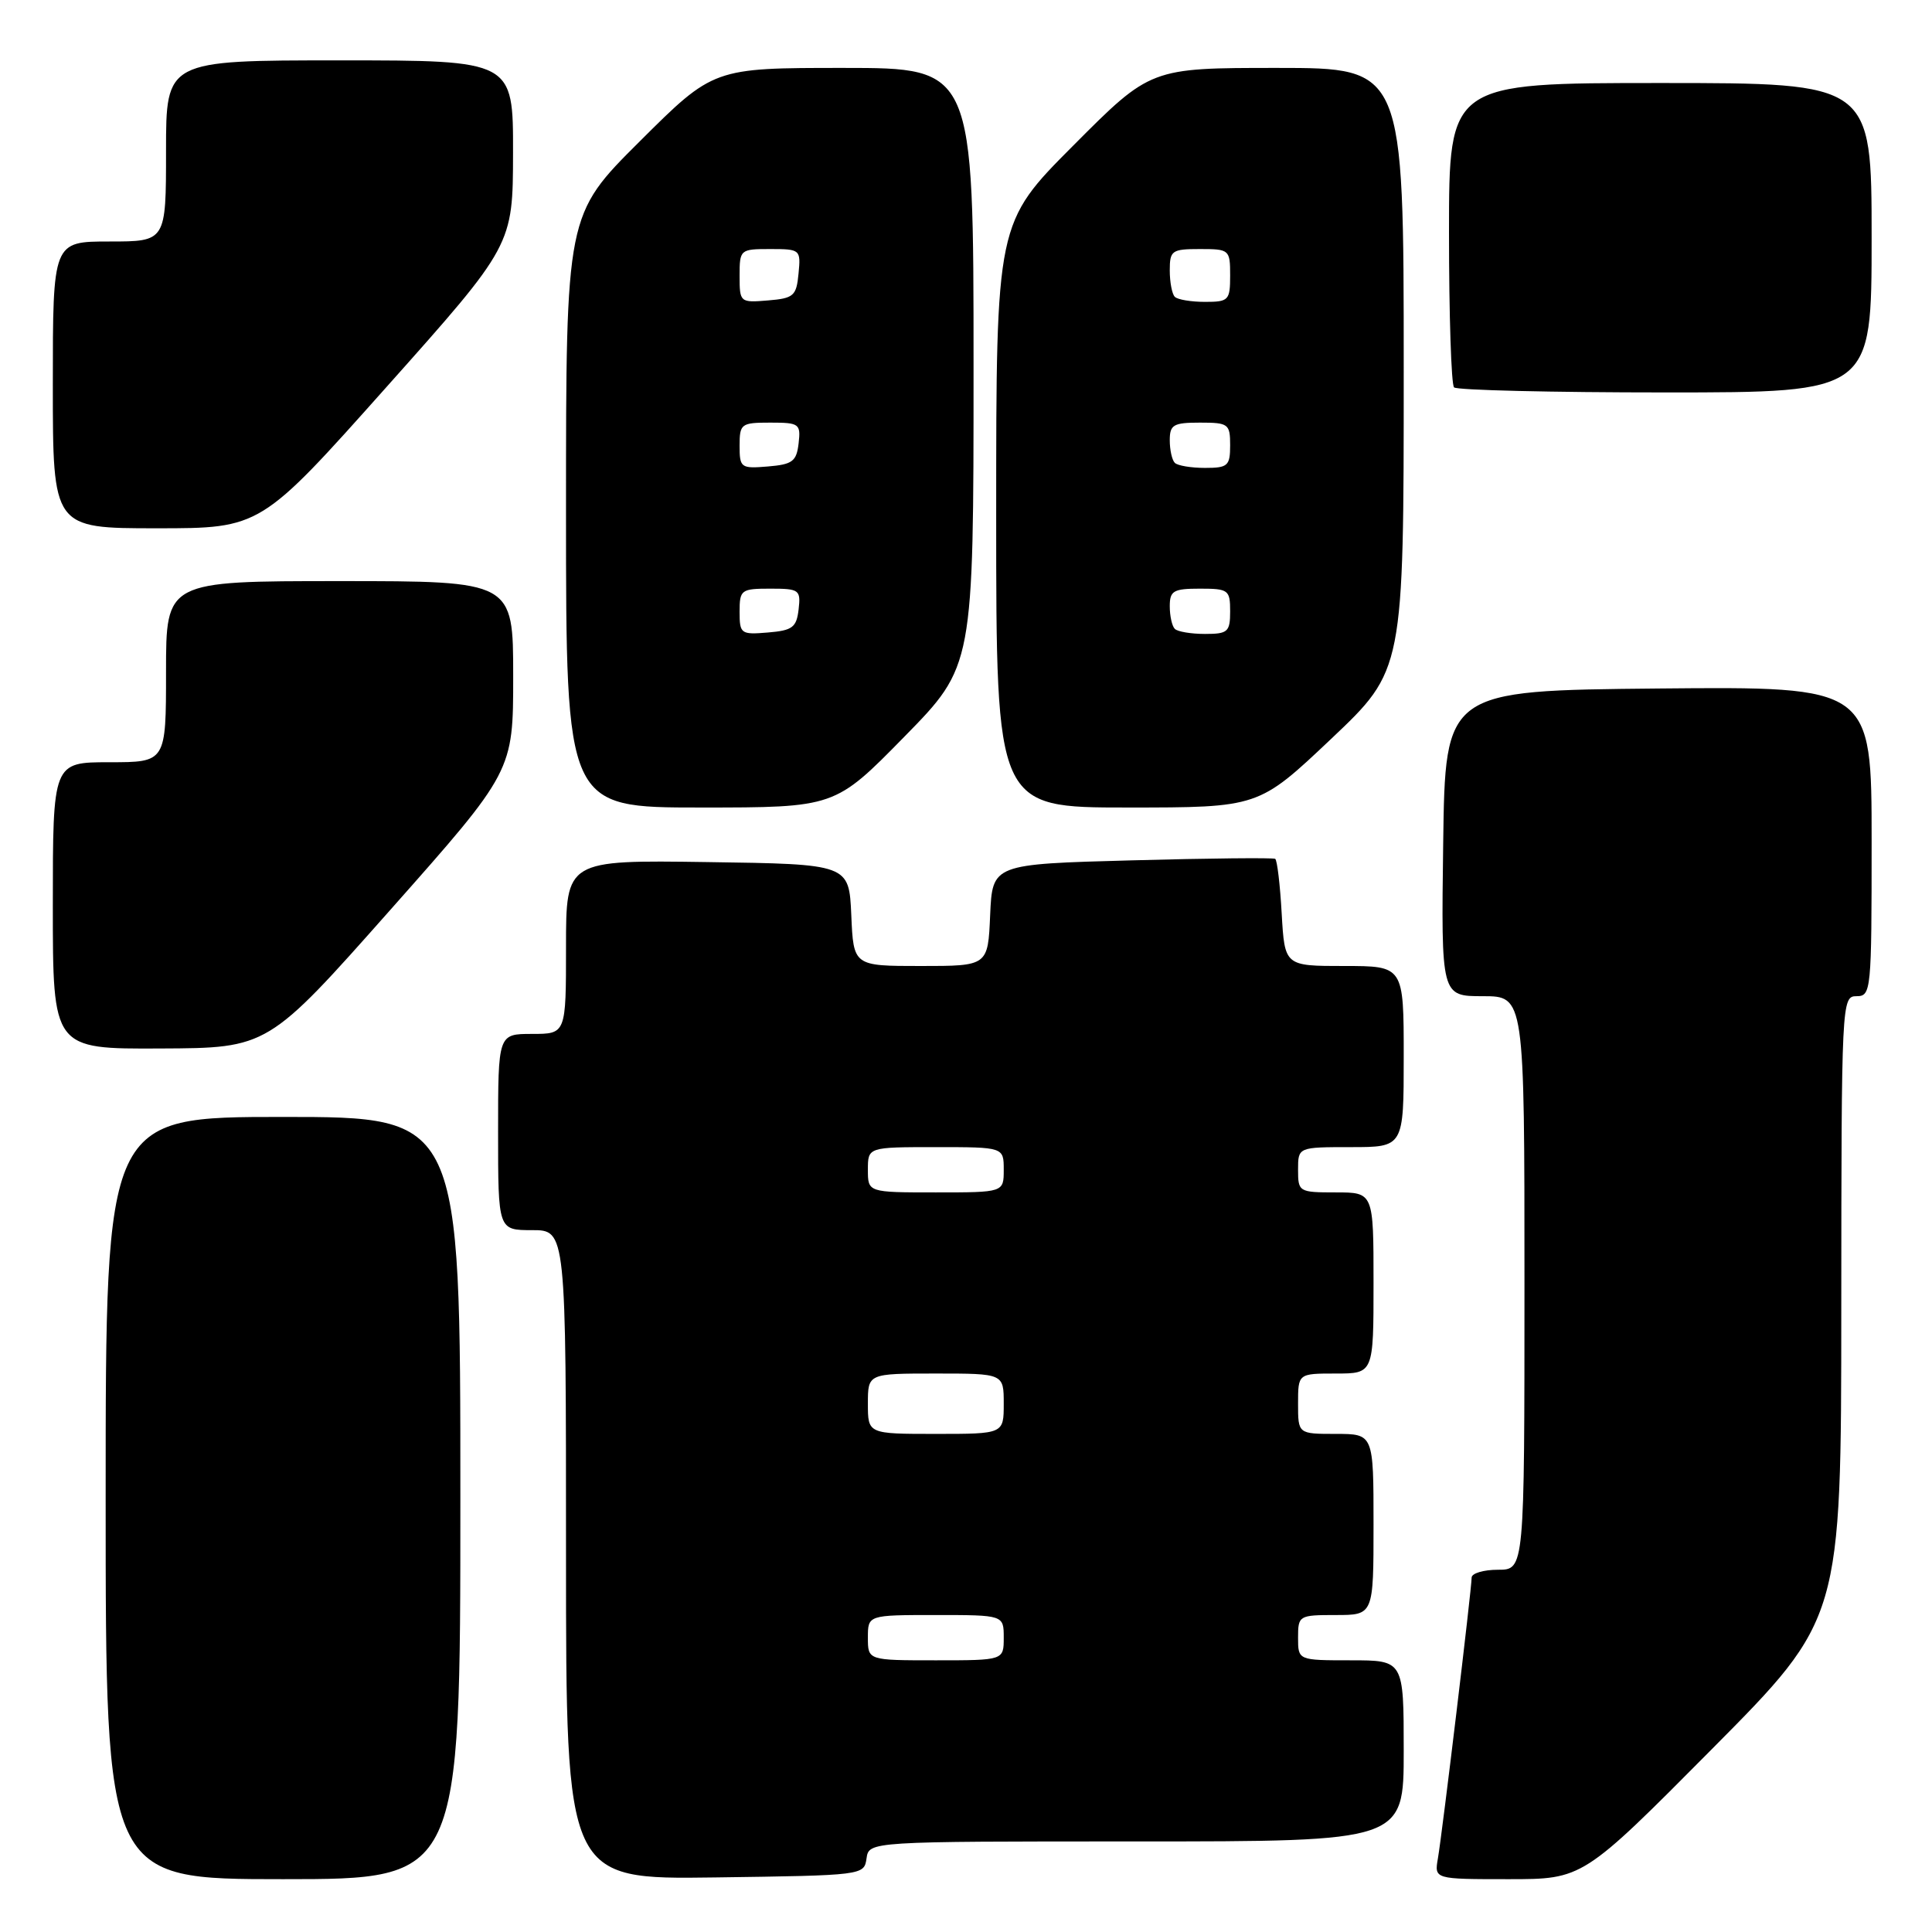 <?xml version="1.0" encoding="UTF-8" standalone="no"?>
<!DOCTYPE svg PUBLIC "-//W3C//DTD SVG 1.1//EN" "http://www.w3.org/Graphics/SVG/1.1/DTD/svg11.dtd" >
<svg xmlns="http://www.w3.org/2000/svg" xmlns:xlink="http://www.w3.org/1999/xlink" version="1.1" viewBox="0 0 256 256">
 <g >
 <path fill="currentColor"
d=" M 61.00 198.50 C 61.00 148.00 61.00 148.00 37.50 148.00 C 14.00 148.00 14.00 148.00 14.00 198.50 C 14.00 249.00 14.00 249.00 37.50 249.00 C 61.00 249.00 61.00 249.00 61.00 198.50 Z  M 114.82 246.25 C 115.14 244.00 115.14 244.00 150.57 244.00 C 186.00 244.00 186.00 244.00 186.00 232.00 C 186.00 220.00 186.00 220.00 179.00 220.00 C 172.00 220.00 172.00 220.00 172.00 217.00 C 172.00 214.07 172.11 214.00 177.00 214.00 C 182.00 214.00 182.00 214.00 182.00 202.00 C 182.00 190.00 182.00 190.00 177.00 190.00 C 172.00 190.00 172.00 190.00 172.00 186.00 C 172.00 182.00 172.00 182.00 177.00 182.00 C 182.00 182.00 182.00 182.00 182.00 170.00 C 182.00 158.00 182.00 158.00 177.00 158.00 C 172.11 158.00 172.00 157.93 172.00 155.00 C 172.00 152.00 172.00 152.00 179.00 152.00 C 186.00 152.00 186.00 152.00 186.00 140.00 C 186.00 128.00 186.00 128.00 178.11 128.00 C 170.23 128.00 170.23 128.00 169.83 121.05 C 169.62 117.23 169.23 113.97 168.97 113.80 C 168.71 113.64 160.18 113.72 150.00 114.00 C 131.50 114.50 131.50 114.50 131.20 121.25 C 130.91 128.00 130.91 128.00 122.00 128.00 C 113.09 128.00 113.09 128.00 112.80 121.25 C 112.50 114.50 112.50 114.50 93.75 114.23 C 75.00 113.96 75.00 113.96 75.00 125.48 C 75.00 137.00 75.00 137.00 70.50 137.00 C 66.00 137.00 66.00 137.00 66.00 150.00 C 66.00 163.00 66.00 163.00 70.50 163.00 C 75.00 163.00 75.00 163.00 75.00 206.02 C 75.00 249.04 75.00 249.04 94.75 248.77 C 114.38 248.50 114.50 248.49 114.82 246.25 Z  M 226.85 231.75 C 243.97 214.50 243.97 214.50 243.98 173.25 C 244.00 132.67 244.03 132.00 246.00 132.00 C 247.94 132.00 248.00 131.33 248.00 111.48 C 248.00 90.97 248.00 90.97 219.75 91.23 C 191.50 91.50 191.50 91.50 191.23 111.75 C 190.96 132.00 190.96 132.00 196.48 132.00 C 202.00 132.00 202.00 132.00 202.00 170.00 C 202.00 208.00 202.00 208.00 198.50 208.00 C 196.57 208.00 195.00 208.47 195.00 209.04 C 195.00 210.52 191.10 242.96 190.53 246.25 C 190.05 249.00 190.05 249.00 199.89 249.00 C 209.73 249.00 209.73 249.00 226.85 231.75 Z  M 51.75 120.53 C 68.00 102.20 68.00 102.20 68.00 89.60 C 68.00 77.00 68.00 77.00 45.00 77.00 C 22.00 77.00 22.00 77.00 22.00 89.00 C 22.00 101.00 22.00 101.00 14.50 101.00 C 7.00 101.00 7.00 101.00 7.00 120.00 C 7.00 139.00 7.00 139.00 21.25 138.93 C 35.50 138.87 35.50 138.87 51.75 120.53 Z  M 119.82 97.63 C 129.00 88.27 129.00 88.27 129.00 48.63 C 129.00 9.00 129.00 9.00 111.77 9.00 C 94.54 9.00 94.54 9.00 84.77 18.73 C 75.00 28.46 75.00 28.46 75.00 67.73 C 75.00 107.00 75.00 107.00 92.82 107.00 C 110.63 107.00 110.63 107.00 119.82 97.63 Z  M 176.39 97.90 C 186.00 88.80 186.00 88.80 186.00 48.90 C 186.00 9.00 186.00 9.00 169.23 9.00 C 152.46 9.00 152.46 9.00 142.23 19.27 C 132.00 29.53 132.00 29.53 132.00 68.27 C 132.00 107.00 132.00 107.00 149.39 107.00 C 166.77 107.00 166.77 107.00 176.39 97.90 Z  M 51.24 51.25 C 67.96 32.50 67.96 32.50 67.98 20.25 C 68.00 8.00 68.00 8.00 45.00 8.00 C 22.00 8.00 22.00 8.00 22.00 20.00 C 22.00 32.00 22.00 32.00 14.50 32.00 C 7.00 32.00 7.00 32.00 7.00 51.00 C 7.00 70.00 7.00 70.00 20.76 70.00 C 34.53 70.00 34.53 70.00 51.24 51.25 Z  M 248.00 31.50 C 248.00 11.00 248.00 11.00 220.00 11.00 C 192.00 11.00 192.00 11.00 192.00 30.83 C 192.00 41.74 192.30 50.97 192.67 51.33 C 193.03 51.70 205.63 52.00 220.67 52.00 C 248.00 52.00 248.00 52.00 248.00 31.50 Z  M 115.00 217.00 C 115.00 214.00 115.00 214.00 124.00 214.00 C 133.00 214.00 133.00 214.00 133.00 217.00 C 133.00 220.00 133.00 220.00 124.00 220.00 C 115.00 220.00 115.00 220.00 115.00 217.00 Z  M 115.00 186.00 C 115.00 182.00 115.00 182.00 124.00 182.00 C 133.00 182.00 133.00 182.00 133.00 186.00 C 133.00 190.00 133.00 190.00 124.00 190.00 C 115.00 190.00 115.00 190.00 115.00 186.00 Z  M 115.00 155.00 C 115.00 152.00 115.00 152.00 124.00 152.00 C 133.00 152.00 133.00 152.00 133.00 155.00 C 133.00 158.00 133.00 158.00 124.00 158.00 C 115.00 158.00 115.00 158.00 115.00 155.00 Z  M 98.00 81.06 C 98.00 78.15 98.20 78.00 102.07 78.00 C 105.91 78.00 106.12 78.15 105.82 80.75 C 105.54 83.14 105.01 83.54 101.75 83.81 C 98.17 84.11 98.00 83.99 98.00 81.06 Z  M 98.00 59.06 C 98.00 56.15 98.20 56.00 102.07 56.00 C 105.91 56.00 106.12 56.15 105.82 58.75 C 105.54 61.14 105.01 61.54 101.75 61.81 C 98.17 62.11 98.00 61.99 98.00 59.06 Z  M 98.00 36.56 C 98.00 33.06 98.07 33.00 102.06 33.00 C 106.05 33.00 106.12 33.07 105.81 36.25 C 105.53 39.22 105.17 39.53 101.75 39.81 C 98.06 40.12 98.00 40.06 98.00 36.56 Z  M 155.67 83.33 C 155.30 82.97 155.00 81.62 155.00 80.33 C 155.00 78.28 155.48 78.00 159.00 78.00 C 162.78 78.00 163.00 78.17 163.00 81.00 C 163.00 83.73 162.70 84.00 159.67 84.00 C 157.83 84.00 156.03 83.70 155.67 83.33 Z  M 155.67 61.33 C 155.30 60.97 155.00 59.62 155.00 58.33 C 155.00 56.28 155.48 56.00 159.00 56.00 C 162.78 56.00 163.00 56.17 163.00 59.00 C 163.00 61.73 162.70 62.00 159.67 62.00 C 157.83 62.00 156.03 61.70 155.67 61.33 Z  M 155.67 39.33 C 155.30 38.97 155.00 37.39 155.00 35.83 C 155.00 33.19 155.27 33.00 159.00 33.00 C 162.90 33.00 163.00 33.08 163.00 36.50 C 163.00 39.80 162.81 40.00 159.67 40.00 C 157.83 40.00 156.03 39.70 155.67 39.33 Z "/>
</g>
</svg>